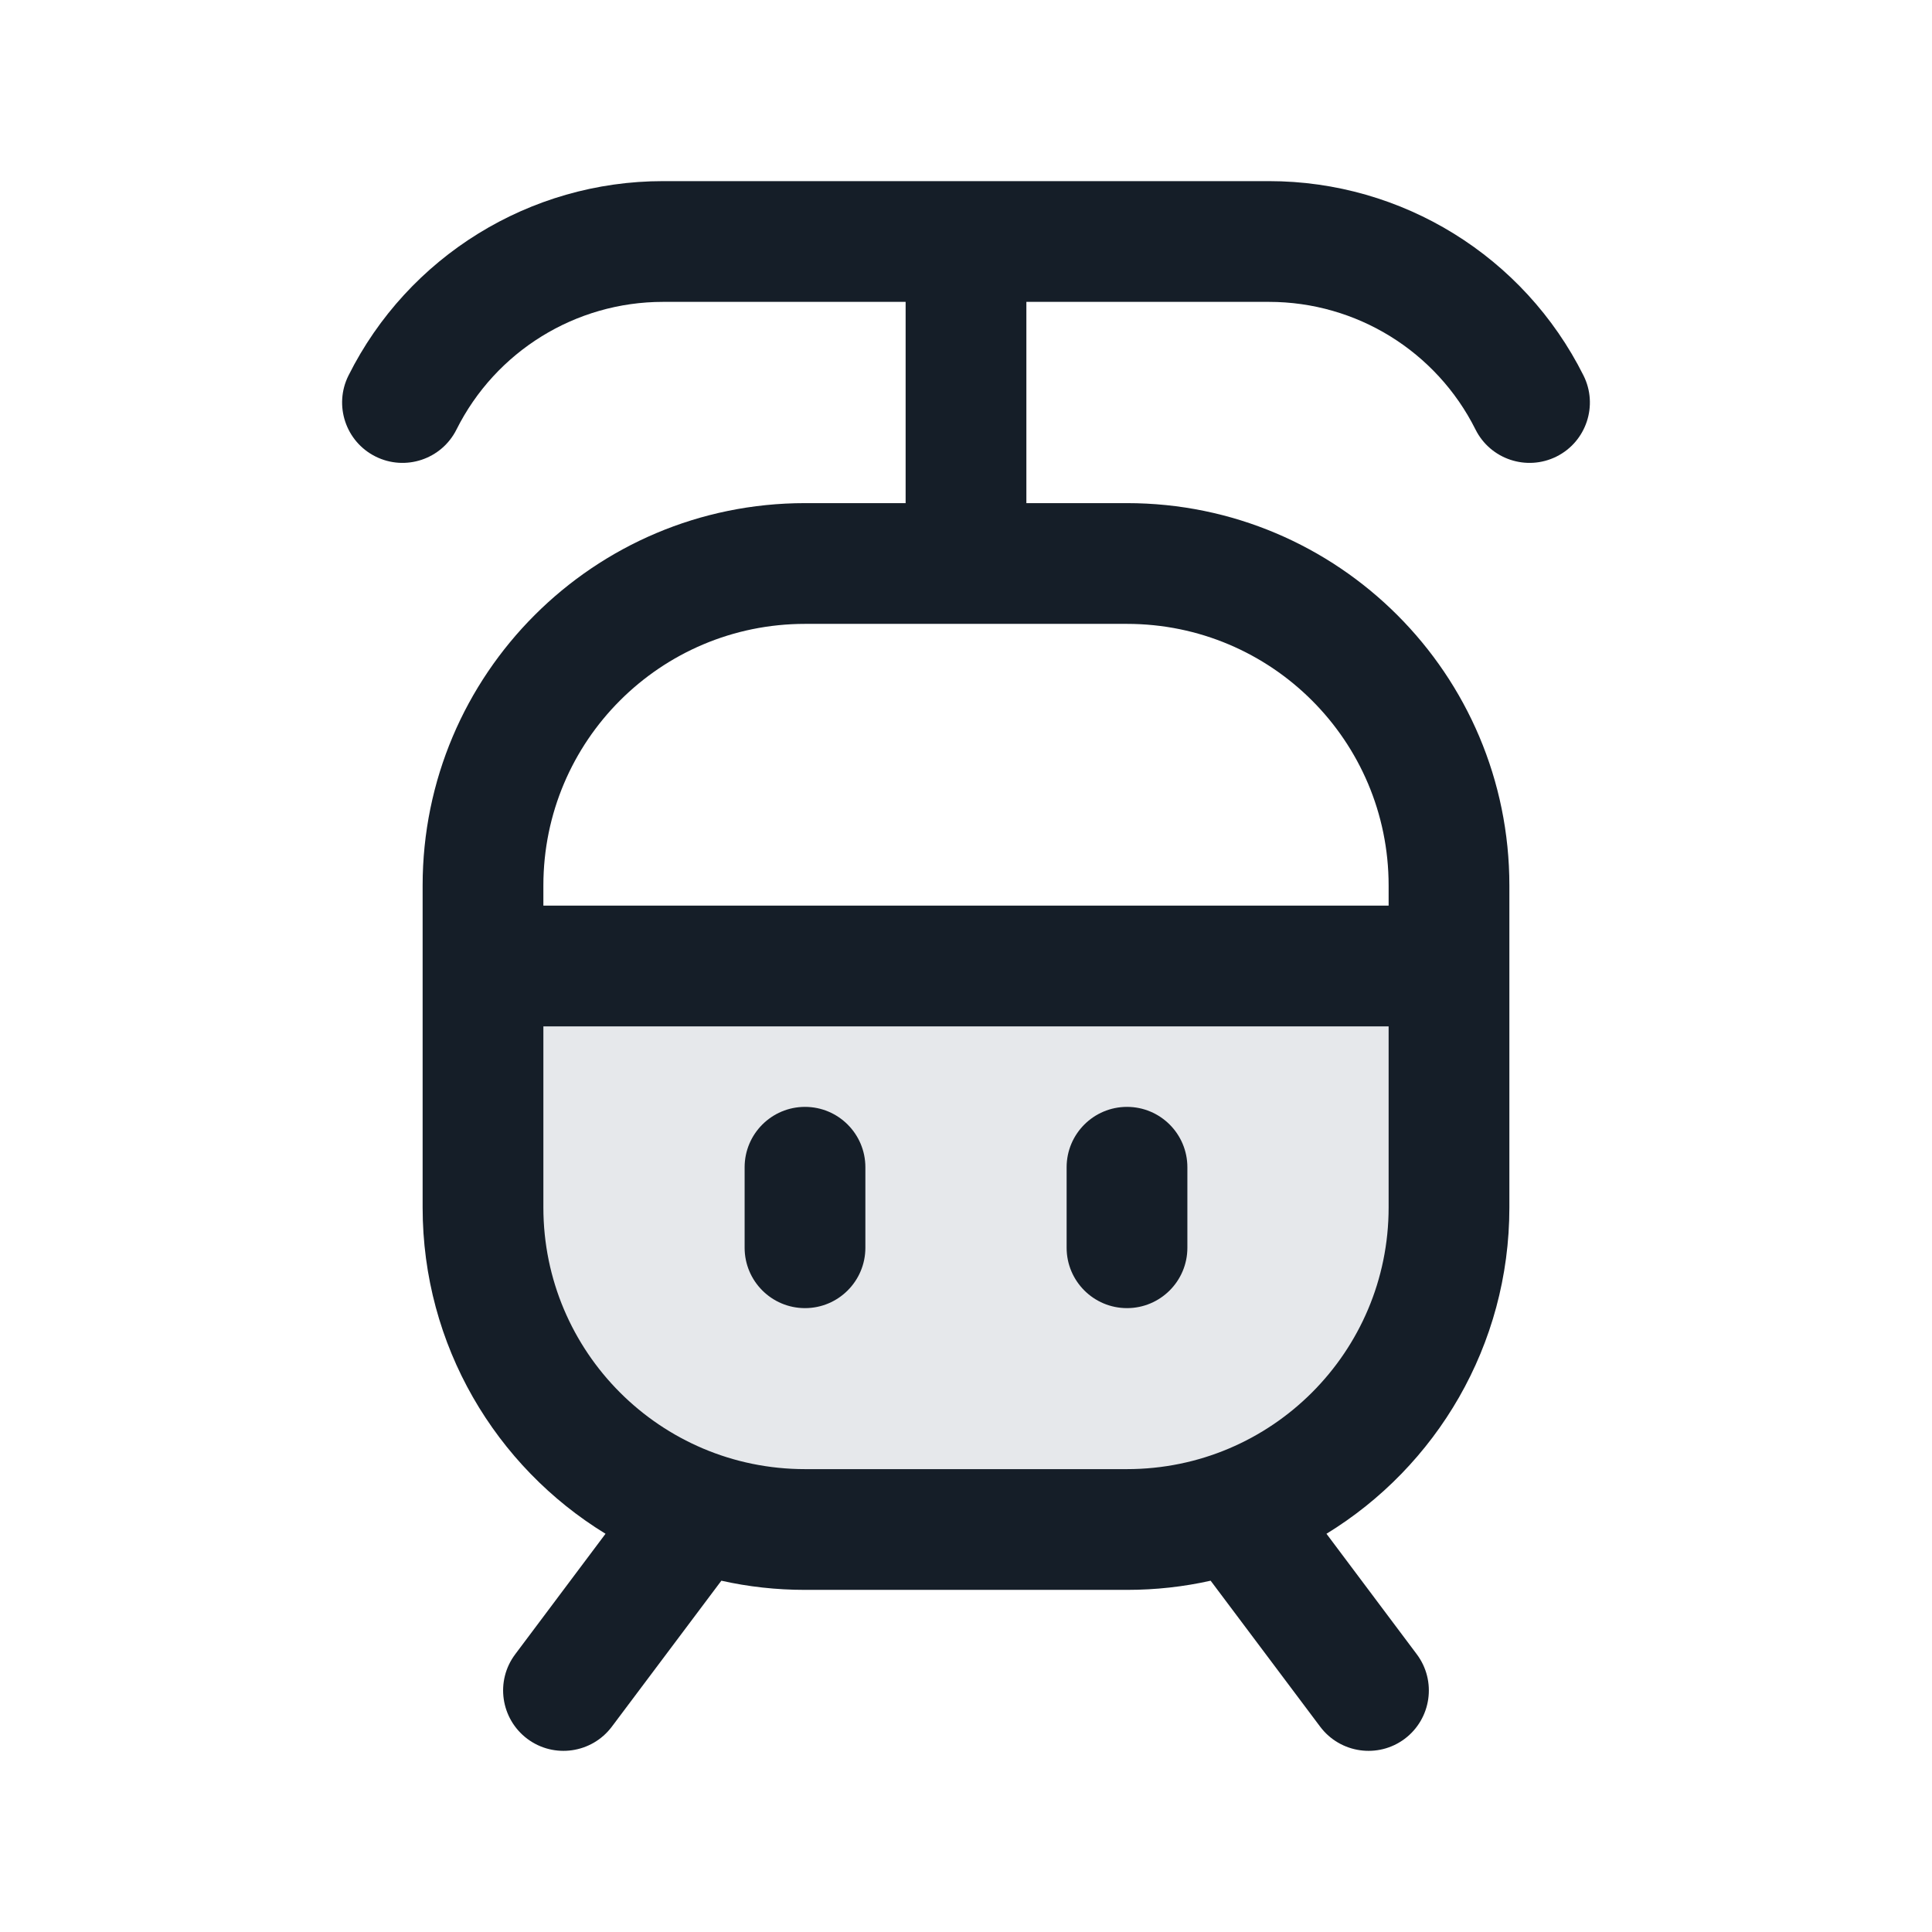 <svg xmlns="http://www.w3.org/2000/svg" viewBox="0 0 24 24">
  <defs/>
  <path fill="#636F7E" opacity="0.16" d="M6,12 L18,12 L18,15 C18,17.209 16.209,19 14,19 L10,19 C7.791,19 6,17.209 6,15 L6,12 Z"/>
  <path fill="#151E28" d="M12.75,3.75 L12.75,6.25 L14,6.25 C16.623,6.25 18.75,8.377 18.75,11 L18.75,15 C18.75,16.715 17.841,18.219 16.478,19.053 L17.6,20.55 C17.848,20.881 17.781,21.351 17.45,21.6 C17.119,21.848 16.649,21.781 16.4,21.45 L15.039,19.636 C14.705,19.711 14.357,19.75 14,19.75 L10,19.75 C9.643,19.75 9.295,19.711 8.961,19.636 L7.6,21.45 C7.351,21.781 6.881,21.848 6.55,21.6 C6.219,21.351 6.151,20.881 6.4,20.55 L7.522,19.053 C6.159,18.219 5.25,16.715 5.25,15 L5.25,11 C5.25,8.377 7.377,6.25 10,6.25 L11.25,6.25 L11.25,3.75 L8.236,3.75 C7.15,3.75 6.157,4.364 5.671,5.335 C5.486,5.706 5.035,5.856 4.665,5.671 C4.294,5.486 4.144,5.035 4.329,4.665 C5.069,3.185 6.582,2.25 8.236,2.25 L15.764,2.25 C17.419,2.25 18.931,3.185 19.671,4.665 C19.856,5.035 19.706,5.486 19.336,5.671 C18.965,5.856 18.514,5.706 18.329,5.335 C17.843,4.364 16.85,3.75 15.764,3.75 Z M6.75,12.75 L6.75,15 C6.75,16.795 8.205,18.25 10,18.25 L14,18.25 C15.795,18.25 17.25,16.795 17.25,15 L17.25,12.75 Z M10,7.75 C8.205,7.75 6.75,9.205 6.75,11 L6.75,11.25 L17.25,11.25 L17.25,11 C17.25,9.205 15.795,7.75 14,7.75 Z M10.75,14.5 L10.75,15.5 C10.75,15.914 10.414,16.25 10,16.25 C9.586,16.25 9.25,15.914 9.25,15.5 L9.25,14.5 C9.25,14.086 9.586,13.75 10,13.75 C10.414,13.75 10.75,14.086 10.75,14.5 Z M14,13.75 C14.414,13.75 14.75,14.086 14.75,14.5 L14.75,15.5 C14.75,15.914 14.414,16.25 14,16.25 C13.586,16.25 13.25,15.914 13.25,15.5 L13.25,14.5 C13.25,14.086 13.586,13.75 14,13.75 Z"/>
</svg>

